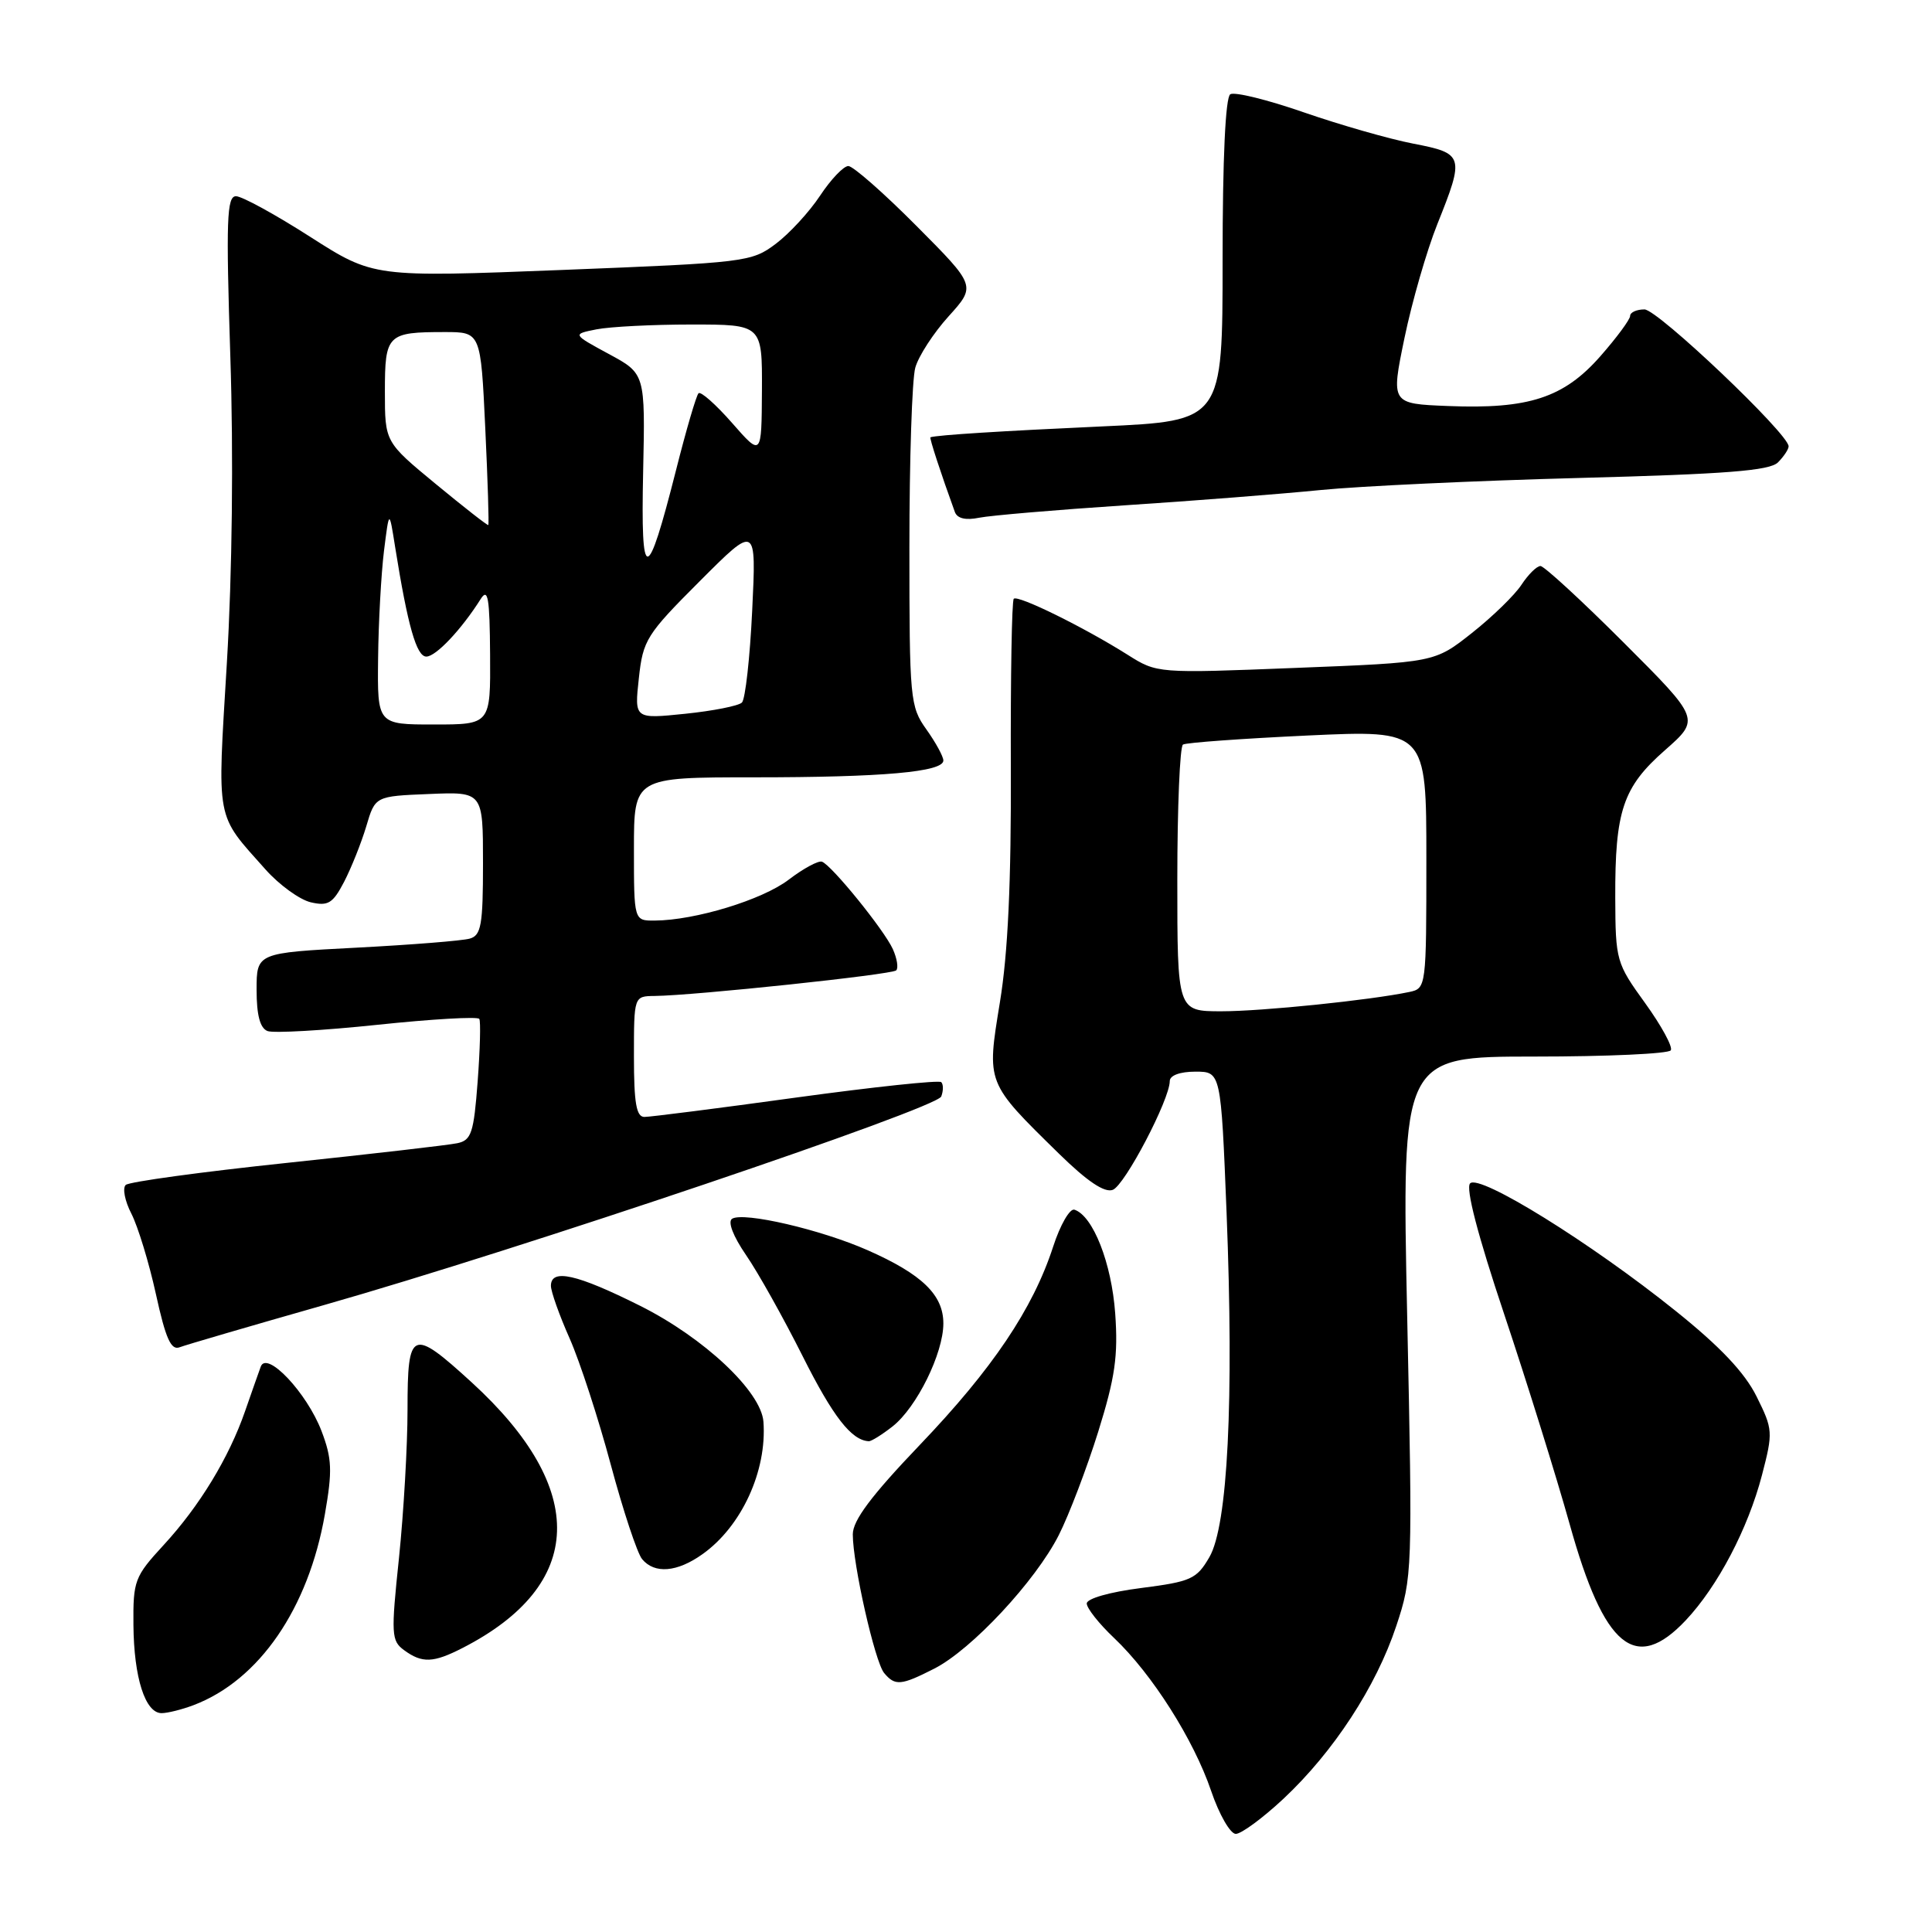 <?xml version="1.0" encoding="UTF-8" standalone="no"?>
<!DOCTYPE svg PUBLIC "-//W3C//DTD SVG 1.1//EN" "http://www.w3.org/Graphics/SVG/1.1/DTD/svg11.dtd" >
<svg xmlns="http://www.w3.org/2000/svg" xmlns:xlink="http://www.w3.org/1999/xlink" version="1.1" viewBox="0 0 256 256">
 <g >
 <path fill="currentColor"
d=" M 170.07 238.34 C 176.69 232.14 182.34 223.50 185.01 215.46 C 187.15 209.03 187.18 208.21 186.46 174.45 C 185.73 140.00 185.73 140.00 203.31 140.00 C 212.97 140.00 221.11 139.63 221.39 139.17 C 221.68 138.72 220.14 135.90 217.99 132.92 C 214.17 127.64 214.06 127.28 214.03 118.99 C 213.99 107.42 215.04 104.30 220.62 99.40 C 225.29 95.29 225.29 95.29 215.15 85.15 C 209.57 79.57 204.60 75.00 204.12 75.00 C 203.63 75.00 202.50 76.12 201.60 77.49 C 200.70 78.86 197.75 81.73 195.03 83.88 C 190.10 87.78 190.10 87.78 171.71 88.50 C 153.33 89.23 153.33 89.23 149.40 86.75 C 143.61 83.10 134.87 78.80 134.33 79.34 C 134.07 79.59 133.90 89.64 133.94 101.65 C 134.00 116.85 133.56 126.34 132.49 132.82 C 130.73 143.62 130.63 143.37 140.34 152.89 C 144.07 156.54 146.36 158.08 147.45 157.66 C 149.05 157.05 155.00 145.68 155.00 143.25 C 155.00 142.50 156.35 142.00 158.39 142.00 C 161.78 142.00 161.78 142.00 162.53 160.75 C 163.51 185.61 162.69 202.13 160.25 206.33 C 158.56 209.24 157.83 209.57 151.21 210.42 C 147.04 210.95 144.00 211.82 144.00 212.47 C 144.00 213.10 145.63 215.16 147.63 217.05 C 152.66 221.82 158.17 230.51 160.48 237.30 C 161.54 240.43 163.02 243.00 163.75 243.00 C 164.48 243.00 167.33 240.90 170.07 238.34 Z  M 25.65 225.94 C 34.34 222.64 40.87 213.14 43.05 200.64 C 44.06 194.85 43.99 193.27 42.60 189.61 C 40.65 184.53 35.34 178.91 34.55 181.09 C 34.26 181.87 33.34 184.51 32.48 186.97 C 30.34 193.15 26.43 199.58 21.66 204.75 C 17.83 208.91 17.63 209.45 17.68 215.32 C 17.74 222.30 19.24 227.00 21.41 227.00 C 22.21 227.00 24.12 226.52 25.65 225.94 Z  M 123.80 221.10 C 128.75 218.58 137.20 209.51 140.29 203.42 C 141.66 200.71 144.01 194.54 145.52 189.71 C 147.76 182.52 148.17 179.66 147.77 174.04 C 147.29 167.37 144.84 161.11 142.37 160.29 C 141.76 160.09 140.48 162.30 139.54 165.21 C 136.86 173.44 131.51 181.39 121.86 191.48 C 115.44 198.20 113.00 201.46 113.00 203.31 C 113.00 207.27 115.92 220.19 117.15 221.68 C 118.60 223.42 119.39 223.35 123.80 221.10 Z  M 61.30 218.36 C 77.56 210.02 77.99 197.33 62.50 183.17 C 54.55 175.91 54.00 176.14 54.00 186.75 C 54.00 191.56 53.49 200.41 52.87 206.41 C 51.80 216.58 51.85 217.42 53.55 218.66 C 55.94 220.41 57.42 220.35 61.30 218.36 Z  M 223.38 214.69 C 227.62 210.18 231.62 202.55 233.47 195.46 C 234.95 189.77 234.93 189.41 232.75 185.03 C 231.18 181.87 227.93 178.43 222.00 173.68 C 210.81 164.69 196.06 155.54 194.80 156.80 C 194.18 157.42 195.80 163.65 199.31 174.13 C 202.32 183.13 206.23 195.68 208.00 202.00 C 212.56 218.35 216.71 221.77 223.38 214.69 Z  M 93.09 205.93 C 98.26 202.26 101.64 194.91 101.16 188.39 C 100.86 184.38 93.31 177.28 84.83 173.03 C 76.41 168.82 73.00 168.05 73.00 170.38 C 73.00 171.13 74.11 174.27 75.48 177.35 C 76.84 180.43 79.29 187.95 80.93 194.07 C 82.57 200.18 84.44 205.82 85.08 206.59 C 86.73 208.58 89.72 208.34 93.09 205.93 Z  M 118.28 189.00 C 121.47 186.48 125.00 179.33 125.00 175.36 C 125.00 171.58 122.18 168.85 114.99 165.67 C 108.77 162.92 98.54 160.55 97.01 161.49 C 96.40 161.87 97.13 163.79 98.86 166.31 C 100.45 168.62 103.81 174.63 106.35 179.69 C 110.37 187.70 112.82 190.86 115.12 190.97 C 115.45 190.99 116.88 190.10 118.28 189.00 Z  M 42.89 172.94 C 68.83 165.56 124.11 146.88 124.72 145.29 C 125.01 144.53 125.01 143.68 124.72 143.39 C 124.44 143.10 115.78 144.02 105.50 145.43 C 95.21 146.85 86.16 148.00 85.39 148.00 C 84.32 148.00 84.00 146.18 84.00 140.00 C 84.00 132.00 84.00 132.00 86.75 131.97 C 92.05 131.91 118.19 129.14 118.75 128.58 C 119.07 128.27 118.86 126.99 118.30 125.75 C 117.13 123.19 110.22 114.67 108.92 114.18 C 108.45 114.00 106.46 115.07 104.51 116.56 C 101.00 119.24 92.10 121.95 86.75 121.98 C 84.00 122.00 84.00 122.00 84.00 112.50 C 84.00 103.00 84.00 103.00 99.86 103.00 C 116.98 103.00 125.00 102.29 125.00 100.77 C 125.00 100.24 123.99 98.39 122.75 96.65 C 120.59 93.62 120.50 92.68 120.50 72.50 C 120.50 60.95 120.85 50.25 121.28 48.72 C 121.70 47.20 123.69 44.13 125.69 41.92 C 129.34 37.88 129.34 37.88 121.44 29.94 C 117.10 25.57 113.03 22.00 112.41 22.00 C 111.78 22.00 110.10 23.76 108.67 25.92 C 107.25 28.07 104.60 30.95 102.79 32.31 C 99.59 34.72 98.80 34.81 74.50 35.77 C 49.50 36.75 49.50 36.75 41.10 31.38 C 36.48 28.42 32.06 26.00 31.27 26.00 C 30.05 26.00 29.94 29.14 30.52 47.25 C 30.95 60.24 30.77 76.02 30.06 87.85 C 28.78 109.20 28.50 107.70 35.19 115.22 C 37.01 117.26 39.70 119.21 41.18 119.56 C 43.48 120.09 44.10 119.71 45.60 116.84 C 46.55 115.00 47.87 111.70 48.53 109.50 C 49.71 105.50 49.71 105.50 56.86 105.21 C 64.00 104.91 64.00 104.91 64.00 114.39 C 64.00 122.55 63.76 123.94 62.25 124.37 C 61.29 124.65 54.54 125.19 47.25 125.57 C 34.00 126.26 34.00 126.26 34.00 131.16 C 34.00 134.52 34.46 136.24 35.45 136.62 C 36.24 136.92 42.80 136.55 50.02 135.79 C 57.23 135.03 63.30 134.68 63.51 135.01 C 63.71 135.34 63.61 139.08 63.29 143.32 C 62.78 150.11 62.46 151.09 60.60 151.48 C 59.45 151.73 49.28 152.90 38.00 154.09 C 26.72 155.28 17.12 156.59 16.66 157.01 C 16.21 157.43 16.54 159.14 17.41 160.82 C 18.27 162.50 19.74 167.29 20.66 171.48 C 21.95 177.37 22.66 178.96 23.80 178.52 C 24.61 178.21 33.20 175.70 42.89 172.94 Z  M 149.00 66.96 C 158.07 66.37 169.78 65.45 175.00 64.93 C 180.22 64.41 195.68 63.69 209.34 63.33 C 228.73 62.82 234.49 62.37 235.59 61.27 C 236.36 60.49 237.00 59.54 237.00 59.14 C 237.00 57.49 219.65 41.00 217.90 41.00 C 216.86 41.00 216.00 41.39 216.00 41.86 C 216.00 42.33 214.22 44.74 212.04 47.22 C 207.21 52.71 202.55 54.23 191.90 53.80 C 184.30 53.50 184.30 53.50 186.10 44.79 C 187.09 40.00 189.05 33.21 190.45 29.71 C 194.08 20.65 193.98 20.33 187.25 19.03 C 184.09 18.42 177.57 16.55 172.77 14.89 C 167.97 13.22 163.59 12.14 163.02 12.49 C 162.38 12.88 162.00 20.97 162.00 34.45 C 162.00 55.77 162.00 55.77 146.07 56.50 C 132.69 57.11 124.25 57.64 123.29 57.94 C 123.12 57.99 124.66 62.71 126.52 67.83 C 126.83 68.70 127.95 68.97 129.75 68.60 C 131.26 68.30 139.93 67.56 149.00 66.96 Z  M 156.00 116.56 C 156.00 106.97 156.34 98.91 156.75 98.66 C 157.16 98.40 164.59 97.87 173.25 97.46 C 189.00 96.73 189.00 96.73 189.00 113.85 C 189.00 130.79 188.98 130.97 186.75 131.44 C 181.57 132.53 167.27 134.00 161.84 134.00 C 156.00 134.00 156.00 134.00 156.00 116.56 Z  M 50.10 87.25 C 50.15 82.44 50.51 76.03 50.88 73.00 C 51.57 67.50 51.57 67.50 52.36 72.50 C 54.03 82.95 55.19 87.00 56.49 87.00 C 57.76 87.00 61.13 83.43 63.69 79.38 C 64.66 77.84 64.89 79.19 64.94 86.75 C 65.00 96.00 65.00 96.00 57.50 96.00 C 50.00 96.00 50.00 96.00 50.10 87.25 Z  M 84.65 89.88 C 85.20 84.80 85.64 84.09 92.73 77.00 C 100.22 69.50 100.22 69.50 99.67 80.89 C 99.37 87.15 98.76 92.64 98.31 93.09 C 97.87 93.53 94.48 94.20 90.78 94.58 C 84.06 95.27 84.06 95.27 84.65 89.88 Z  M 85.22 62.50 C 85.50 49.51 85.50 49.51 80.66 46.90 C 75.83 44.28 75.83 44.28 79.04 43.64 C 80.81 43.29 86.47 43.00 91.62 43.00 C 101.00 43.00 101.00 43.00 100.96 51.75 C 100.91 60.50 100.91 60.50 97.00 56.04 C 94.85 53.59 92.85 51.82 92.56 52.11 C 92.26 52.40 90.92 56.98 89.58 62.29 C 85.72 77.51 84.89 77.55 85.22 62.50 Z  M 57.75 64.14 C 51.00 58.57 51.00 58.57 51.00 51.89 C 51.00 44.31 51.31 44.00 58.93 44.00 C 63.70 44.00 63.70 44.00 64.30 56.72 C 64.63 63.71 64.81 69.50 64.70 69.57 C 64.59 69.65 61.46 67.20 57.75 64.14 Z "/>
</g>
</svg>